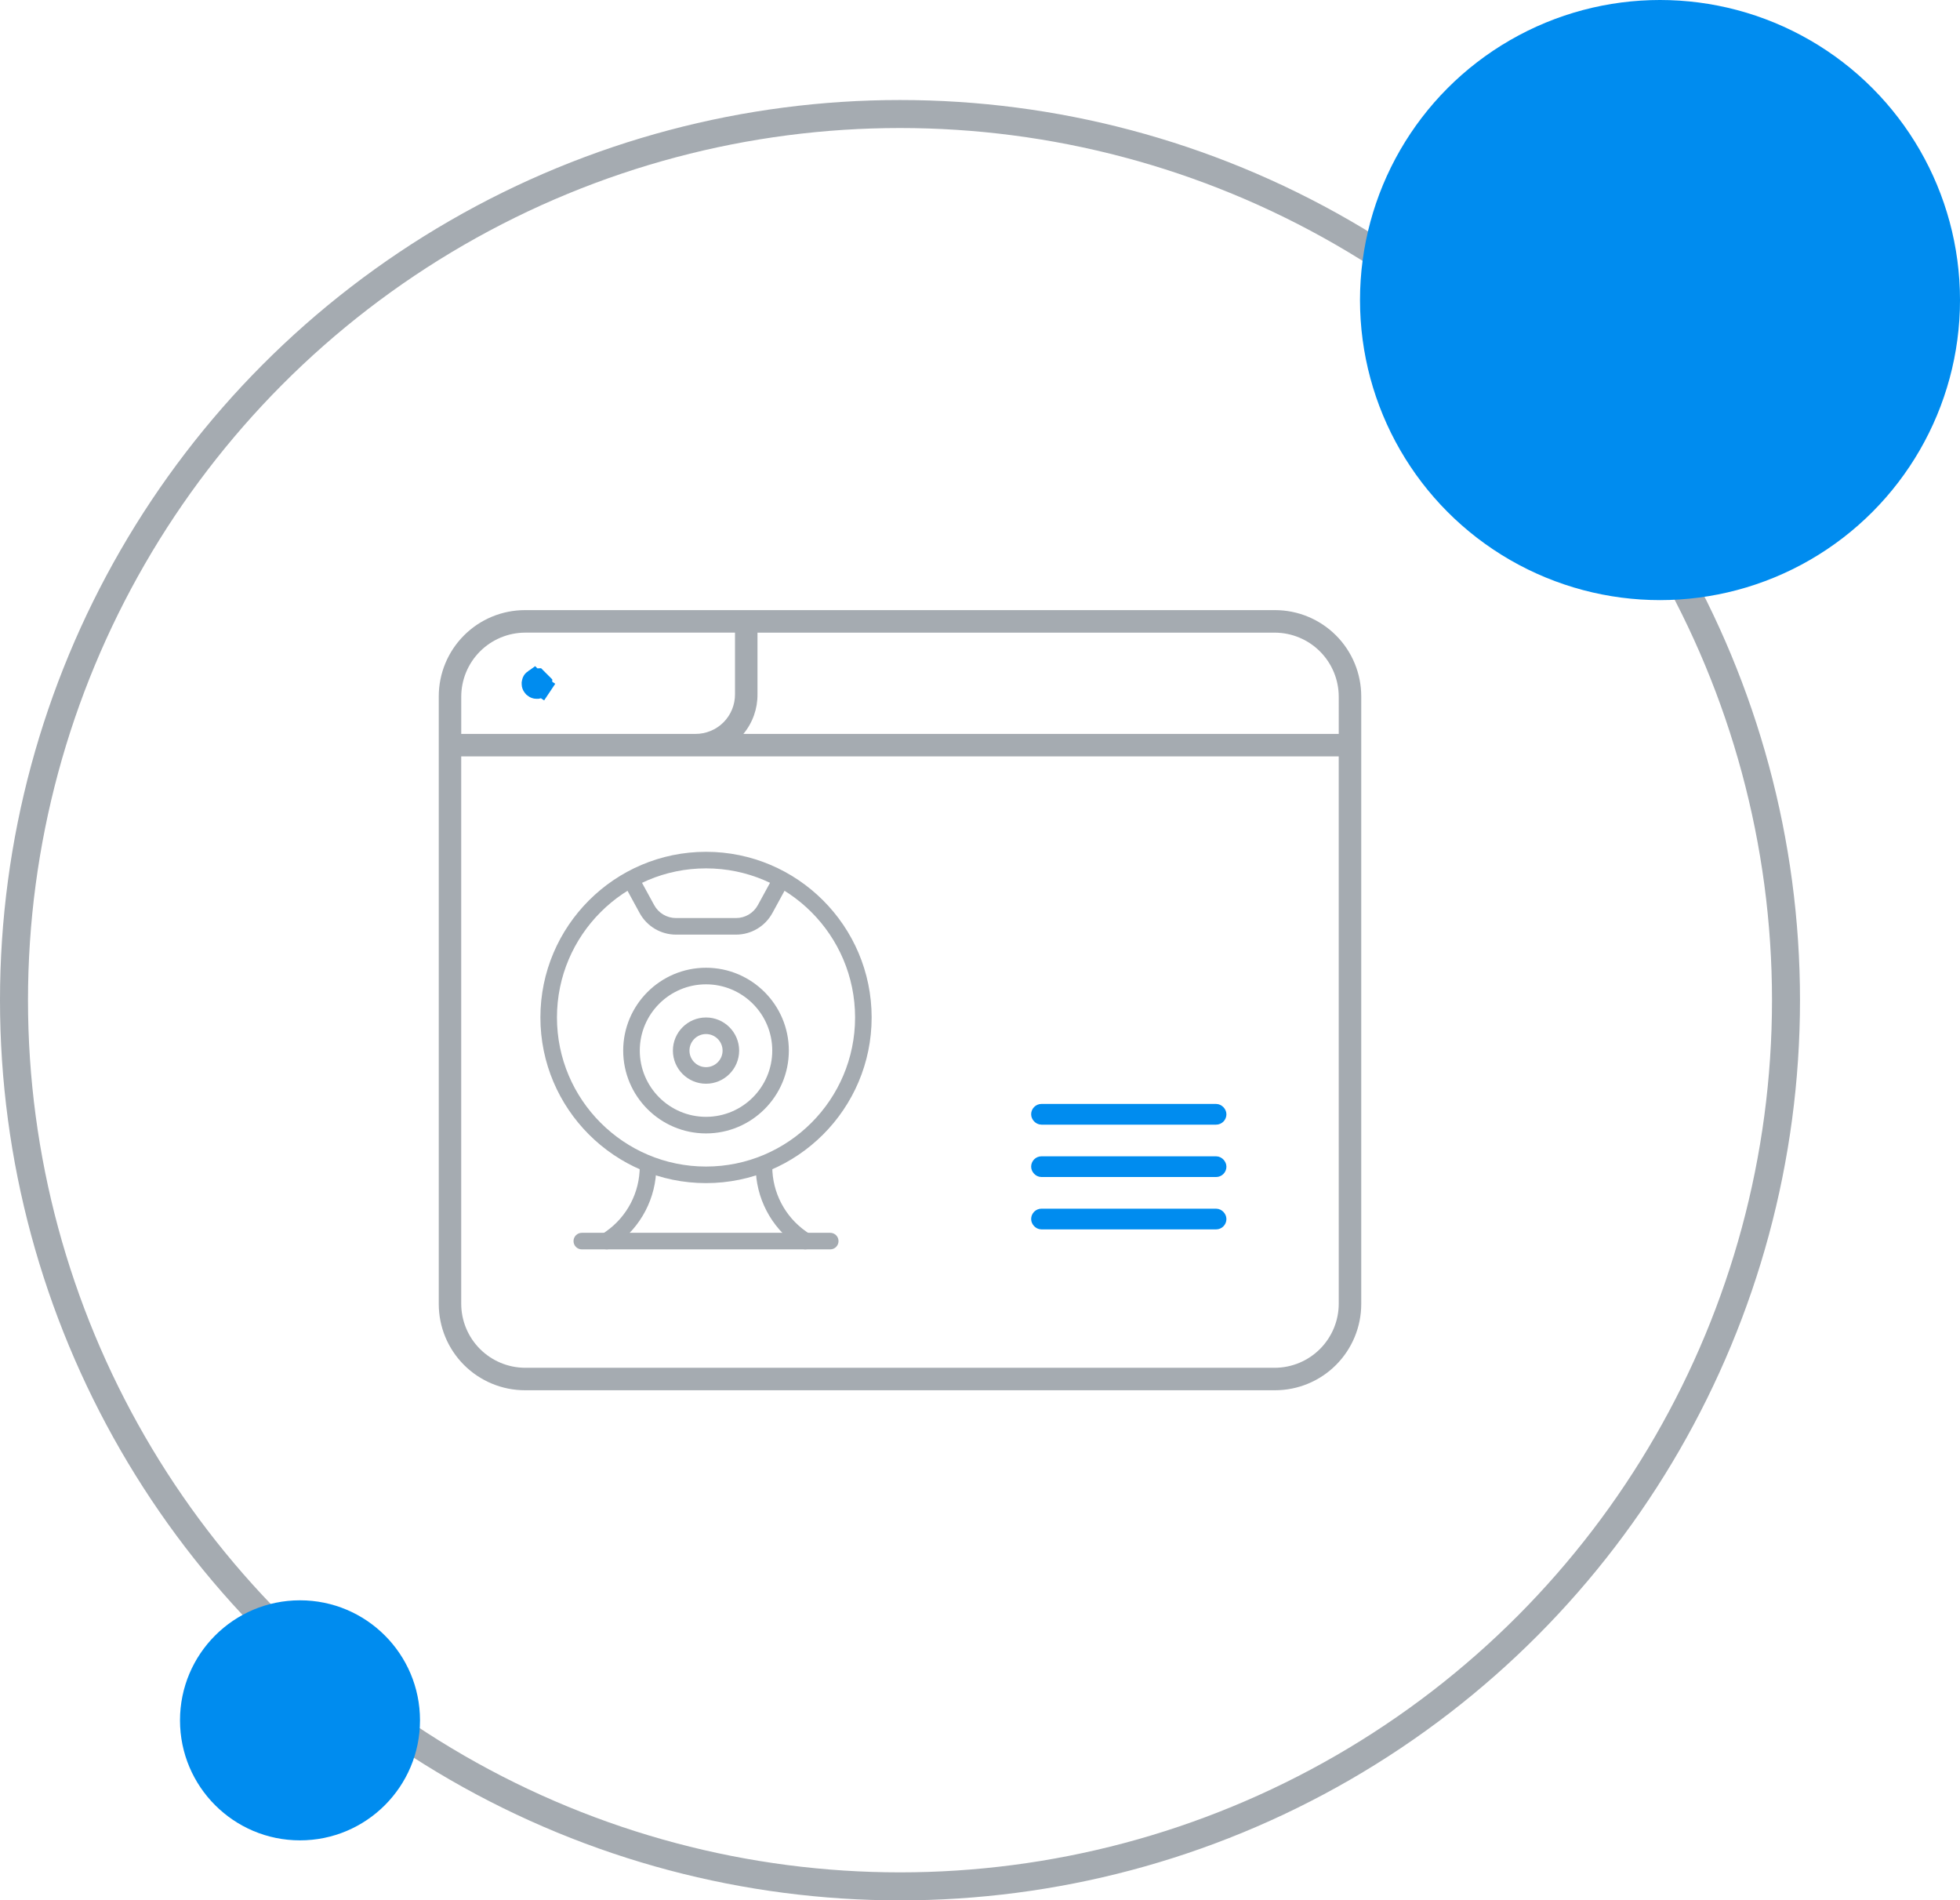 <svg fill="none" height="95" viewBox="0 0 98 95" width="98" xmlns="http://www.w3.org/2000/svg" xmlns:xlink="http://www.w3.org/1999/xlink"><clipPath id="a"><path d="m25.363 42.582h19.875v19.875h-19.875z"/></clipPath><circle cx="45" cy="50" r="44.3" stroke="#a5abb1" stroke-width="1.4"/><circle cx="83" cy="15" fill="#008cef" r="15"/><circle cx="15" cy="86" fill="#008cef" r="6"/><path d="m63.75 30.5h-37.5c-1.144 0-2.241.454-3.049 1.263-.809.809-1.263 1.906-1.263 3.049v30.375c0 1.144.454 2.241 1.263 3.049.809.809 1.906 1.263 3.049 1.263h37.5c1.144 0 2.241-.454 3.049-1.263s1.263-1.906 1.263-3.049v-30.375c0-1.144-.454-2.241-1.263-3.049-.809-.809-1.906-1.263-3.049-1.263zm-40.688 4.33c0-.847.336-1.659.933-2.26.597-.6 1.408-.94 2.255-.945h10.5v3.082c.001.26-.049.518-.148.759-.099.241-.244.46-.428.644-.184.184-.402.33-.643.429s-.498.15-.759.149h-11.71zm43.875 30.341c-0.0.847-.336 1.659-.933 2.26-.597.6-1.408.94-2.255.945h-37.5c-.847-.005-1.657-.345-2.255-.945-.597-.6-.933-1.413-.933-2.26v-27.358h43.875zm0-28.483h-29.767c.462-.556.712-1.258.704-1.981v-3.081h25.875c.847.005 1.657.345 2.255.945.597.6.933 1.413.933 2.26z" fill="#a5abb1"/><path d="m26.699 33.949c.044-.029.095-.045.148-.045l.267.267c0 .053-.016.104-.045.148l.416.278-.416-.278c-.029.044-.071.078-.12.098s-.102.025-.154.015-.099-.036-.137-.073c-.037-.037-.063-.085-.073-.137s-.005-.105.015-.154.054-.09.098-.12z" fill="#008cef" stroke="#008cef"/><g clip-path="url(#a)" fill="#a5abb1"><path d="m35.301 59.144c-4.566 0-8.281-3.715-8.281-8.281s3.715-8.281 8.281-8.281 8.281 3.715 8.281 8.281-3.715 8.281-8.281 8.281zm0-15.734c-4.109 0-7.453 3.344-7.453 7.453s3.344 7.453 7.453 7.453c4.109 0 7.453-3.344 7.453-7.453s-3.344-7.453-7.453-7.453z"/><path d="m35.301 56.66c-2.283 0-4.141-1.857-4.141-4.141 0-2.283 1.857-4.141 4.141-4.141 2.283 0 4.141 1.857 4.141 4.141 0 2.283-1.857 4.141-4.141 4.141zm0-7.453c-1.827 0-3.312 1.486-3.312 3.312 0 1.827 1.486 3.312 3.312 3.312 1.827 0 3.312-1.486 3.312-3.312 0-1.827-1.486-3.312-3.312-3.312z"/><path d="m35.301 54.176c-.913 0-1.656-.743-1.656-1.656 0-.913.743-1.656 1.656-1.656s1.656.743 1.656 1.656c0 .913-.743 1.656-1.656 1.656zm0-2.484c-.456 0-.828.372-.828.828 0 .456.372.828.828.828s.828-.372.828-.828c0-.456-.372-.828-.828-.828z"/><path d="m36.802 46.722h-3.002c-.759 0-1.455-.414-1.818-1.079l-.772-1.415c-.109-.2-.036-.452.166-.561.2-.109.452-.036.561.166l.772 1.414c.217.399.635.647 1.091.647h3.002c.455 0 .873-.248 1.091-.648l.772-1.414c.109-.201.363-.275.561-.166.201.109.275.361.166.561l-.772 1.415c-.363.666-1.059 1.08-1.818 1.08z"/><path d="m30.332 62.457c-.131 0-.259-.061-.34-.176-.131-.187-.085-.446.102-.576l.204-.143c1.058-.741 1.689-1.954 1.689-3.245 0-.229.185-.414.414-.414.229 0 .414.185.414.414 0 1.561-.763 3.028-2.042 3.923l-.205.143c-.073.051-.155.074-.238.074z"/><path d="m40.27 62.457c-.082 0-.165-.024-.237-.074l-.205-.143c-1.279-.895-2.043-2.362-2.043-3.923 0-.229.185-.414.414-.414.229 0 .414.185.414.414 0 1.291.632 2.503 1.689 3.244l.204.143c.187.131.233.389.102.576-.08.116-.21.177-.34.177z"/><path d="m41.512 62.457h-12.422c-.229 0-.414-.186-.414-.414 0-.229.185-.414.414-.414h12.422c.229 0 .414.185.414.414 0 .229-.185.414-.414.414z"/></g><g fill="#008cef" stroke="#008cef" stroke-width=".6"><rect height=".436" rx=".218" width="9.164" x="51.857" y="55.486"/><rect height=".436" rx=".218" width="9.164" x="51.857" y="58.104"/><rect height=".436" rx=".218" width="9.164" x="51.857" y="60.722"/></g></svg>